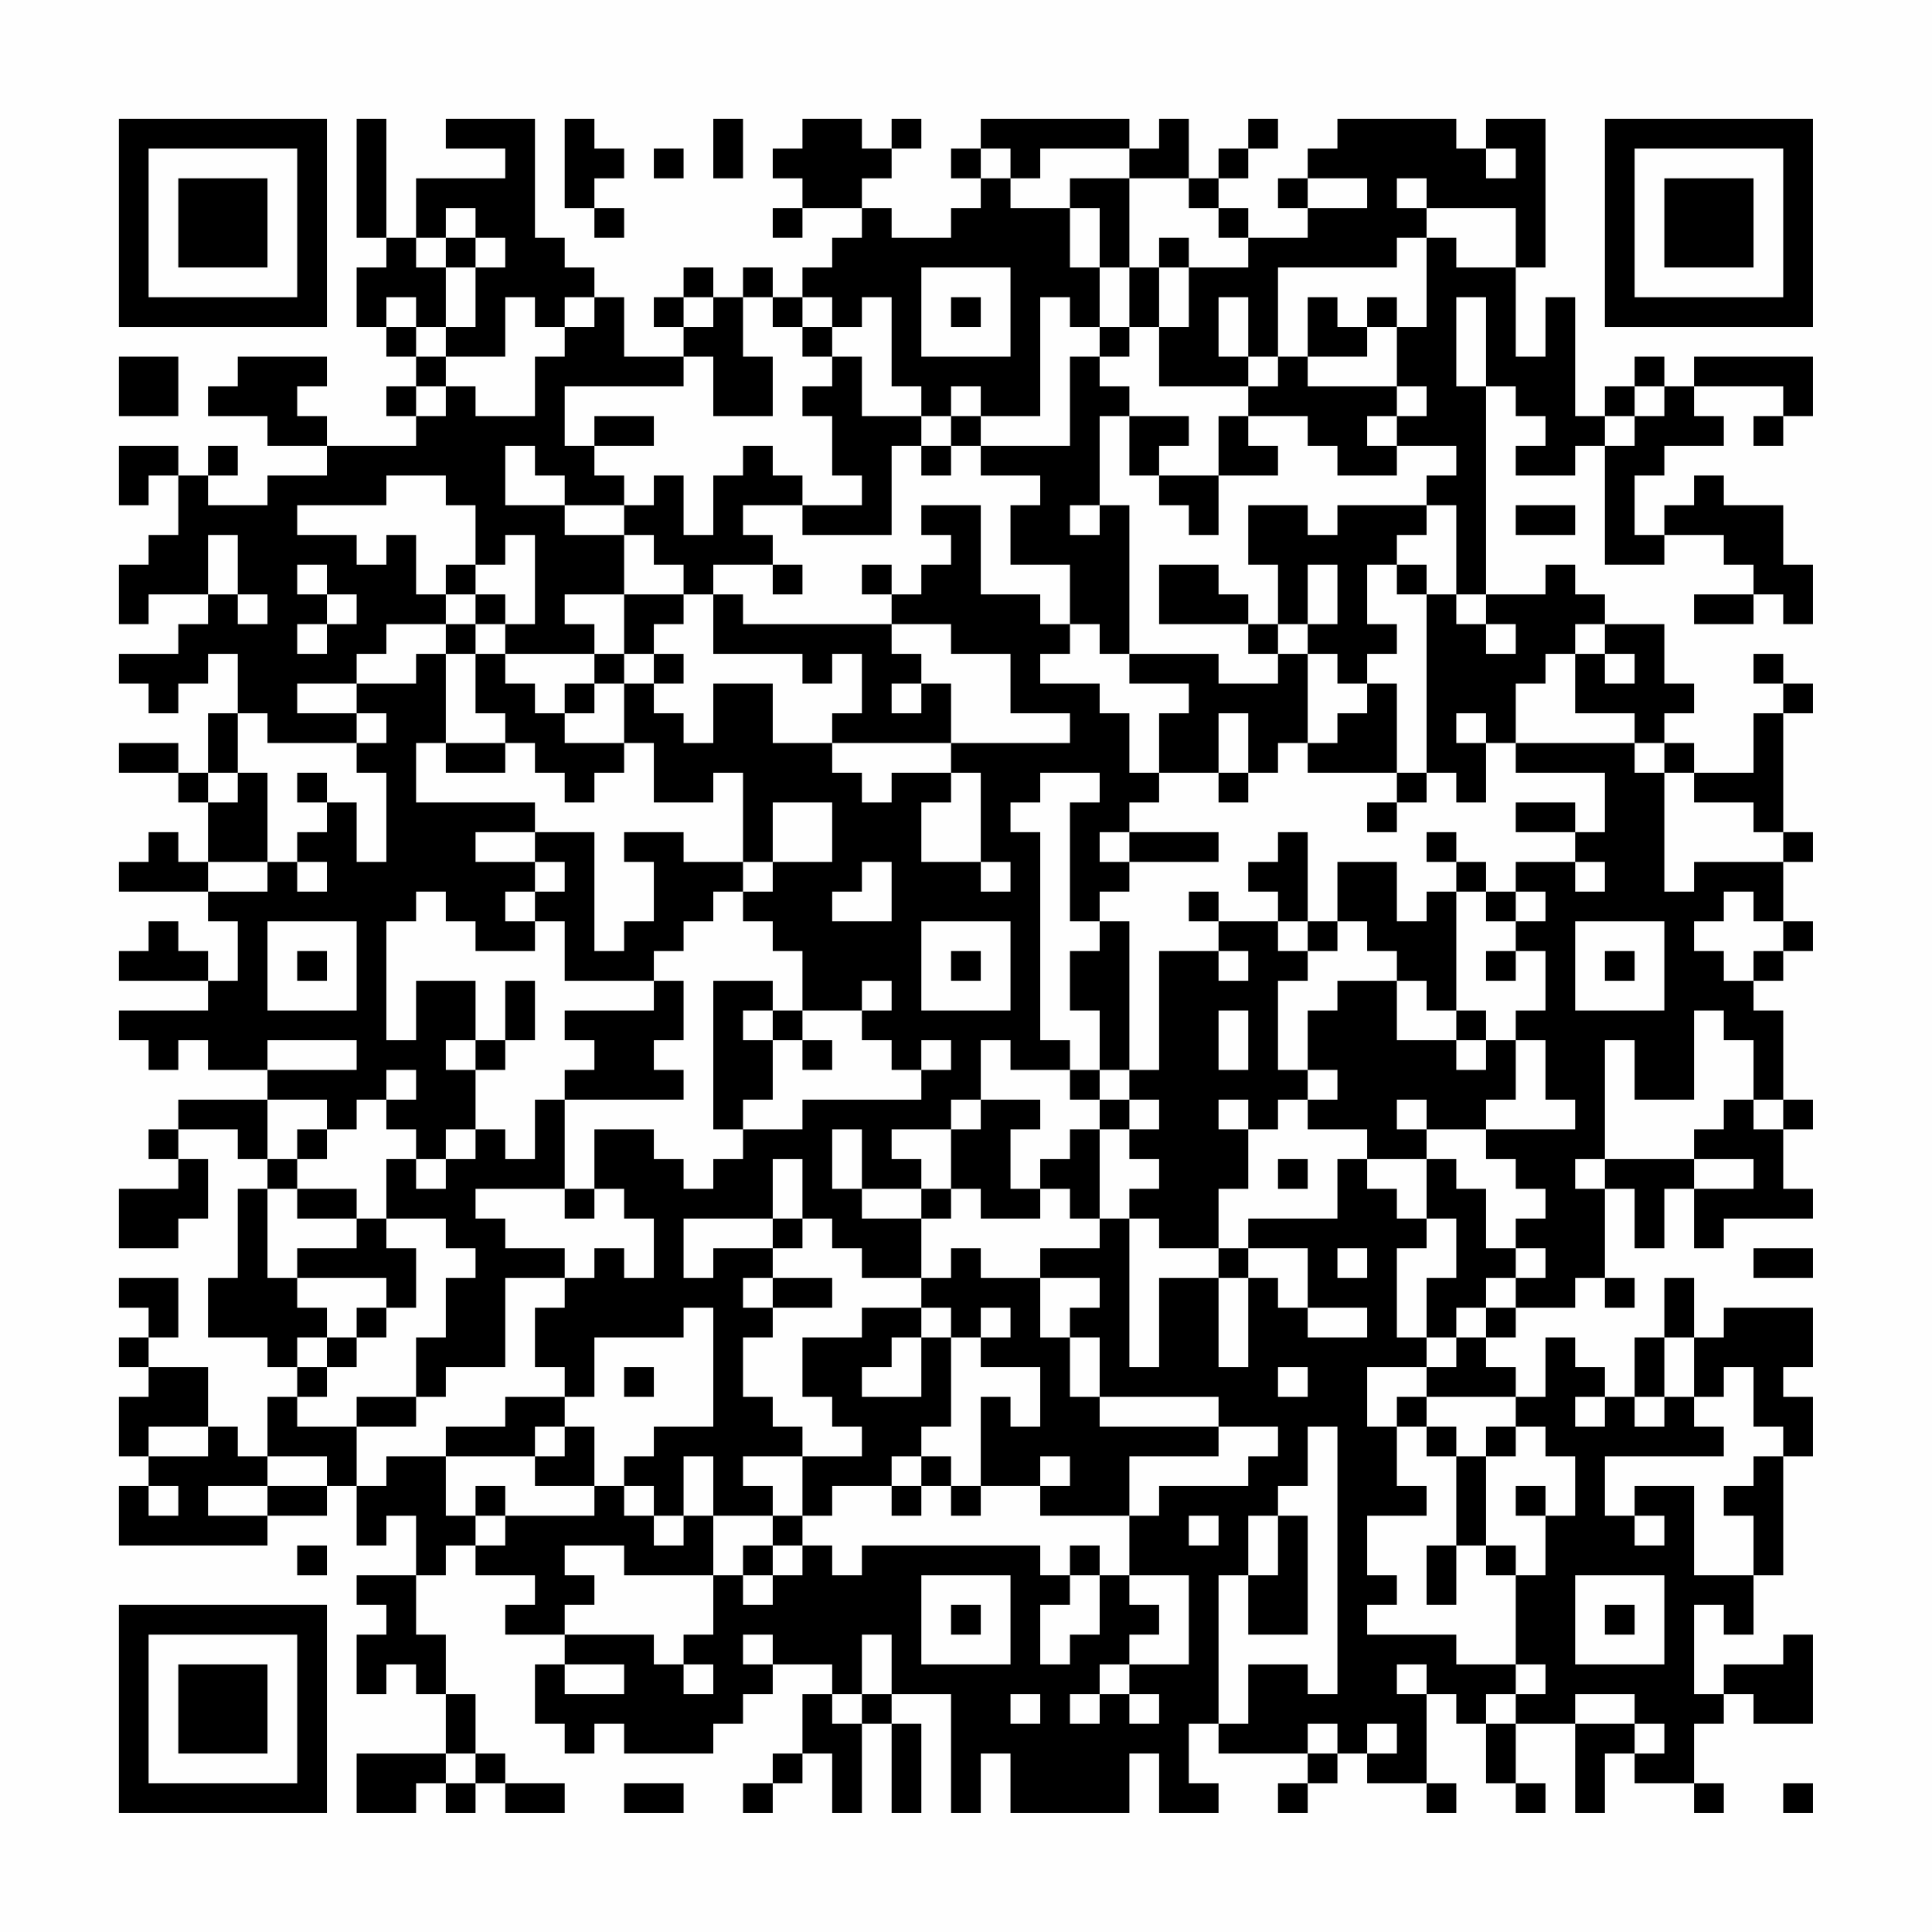 <?xml version="1.0" encoding="UTF-8"?>
<svg xmlns="http://www.w3.org/2000/svg" version="1.1" width="300" height="300" viewBox="0 0 300 300"><rect x="0" y="0" width="300" height="300" fill="#fefefe"/><g transform="scale(4.615)"><g transform="translate(4,4)"><path fill-rule="evenodd" d="M8 0L8 4L9 4L9 5L8 5L8 7L9 7L9 8L10 8L10 9L9 9L9 10L10 10L10 11L7 11L7 10L6 10L6 9L7 9L7 8L4 8L4 9L3 9L3 10L5 10L5 11L7 11L7 12L5 12L5 13L3 13L3 12L4 12L4 11L3 11L3 12L2 12L2 11L0 11L0 13L1 13L1 12L2 12L2 14L1 14L1 15L0 15L0 17L1 17L1 16L3 16L3 17L2 17L2 18L0 18L0 19L1 19L1 20L2 20L2 19L3 19L3 18L4 18L4 20L3 20L3 22L2 22L2 21L0 21L0 22L2 22L2 23L3 23L3 25L2 25L2 24L1 24L1 25L0 25L0 26L3 26L3 27L4 27L4 29L3 29L3 28L2 28L2 27L1 27L1 28L0 28L0 29L3 29L3 30L0 30L0 31L1 31L1 32L2 32L2 31L3 31L3 32L5 32L5 33L2 33L2 34L1 34L1 35L2 35L2 36L0 36L0 38L2 38L2 37L3 37L3 35L2 35L2 34L4 34L4 35L5 35L5 36L4 36L4 39L3 39L3 41L5 41L5 42L6 42L6 43L5 43L5 45L4 45L4 44L3 44L3 42L1 42L1 41L2 41L2 39L0 39L0 40L1 40L1 41L0 41L0 42L1 42L1 43L0 43L0 45L1 45L1 46L0 46L0 48L5 48L5 47L7 47L7 46L8 46L8 48L9 48L9 47L10 47L10 49L8 49L8 50L9 50L9 51L8 51L8 53L9 53L9 52L10 52L10 53L11 53L11 55L8 55L8 57L10 57L10 56L11 56L11 57L12 57L12 56L13 56L13 57L15 57L15 56L13 56L13 55L12 55L12 53L11 53L11 51L10 51L10 49L11 49L11 48L12 48L12 49L14 49L14 50L13 50L13 51L15 51L15 52L14 52L14 54L15 54L15 55L16 55L16 54L17 54L17 55L20 55L20 54L21 54L21 53L22 53L22 52L24 52L24 53L23 53L23 55L22 55L22 56L21 56L21 57L22 57L22 56L23 56L23 55L24 55L24 57L25 57L25 54L26 54L26 57L27 57L27 54L26 54L26 53L28 53L28 57L29 57L29 55L30 55L30 57L34 57L34 55L35 55L35 57L37 57L37 56L36 56L36 54L37 54L37 55L40 55L40 56L39 56L39 57L40 57L40 56L41 56L41 55L42 55L42 56L44 56L44 57L45 57L45 56L44 56L44 53L45 53L45 54L46 54L46 56L47 56L47 57L48 57L48 56L47 56L47 54L49 54L49 57L50 57L50 55L51 55L51 56L53 56L53 57L54 57L54 56L53 56L53 54L54 54L54 53L55 53L55 54L57 54L57 51L56 51L56 52L54 52L54 53L53 53L53 50L54 50L54 51L55 51L55 49L56 49L56 45L57 45L57 43L56 43L56 42L57 42L57 40L54 40L54 41L53 41L53 39L52 39L52 41L51 41L51 43L50 43L50 42L49 42L49 41L48 41L48 43L47 43L47 42L46 42L46 41L47 41L47 40L49 40L49 39L50 39L50 40L51 40L51 39L50 39L50 36L51 36L51 38L52 38L52 36L53 36L53 38L54 38L54 37L57 37L57 36L56 36L56 34L57 34L57 33L56 33L56 30L55 30L55 29L56 29L56 28L57 28L57 27L56 27L56 25L57 25L57 24L56 24L56 20L57 20L57 19L56 19L56 18L55 18L55 19L56 19L56 20L55 20L55 22L53 22L53 21L52 21L52 20L53 20L53 19L52 19L52 17L50 17L50 16L49 16L49 15L48 15L48 16L46 16L46 9L47 9L47 10L48 10L48 11L47 11L47 12L49 12L49 11L50 11L50 15L52 15L52 14L54 14L54 15L55 15L55 16L53 16L53 17L55 17L55 16L56 16L56 17L57 17L57 15L56 15L56 13L54 13L54 12L53 12L53 13L52 13L52 14L51 14L51 12L52 12L52 11L54 11L54 10L53 10L53 9L56 9L56 10L55 10L55 11L56 11L56 10L57 10L57 8L53 8L53 9L52 9L52 8L51 8L51 9L50 9L50 10L49 10L49 6L48 6L48 8L47 8L47 5L48 5L48 0L46 0L46 1L45 1L45 0L41 0L41 1L40 1L40 2L39 2L39 3L40 3L40 4L38 4L38 3L37 3L37 2L38 2L38 1L39 1L39 0L38 0L38 1L37 1L37 2L36 2L36 0L35 0L35 1L34 1L34 0L29 0L29 1L28 1L28 2L29 2L29 3L28 3L28 4L26 4L26 3L25 3L25 2L26 2L26 1L27 1L27 0L26 0L26 1L25 1L25 0L23 0L23 1L22 1L22 2L23 2L23 3L22 3L22 4L23 4L23 3L25 3L25 4L24 4L24 5L23 5L23 6L22 6L22 5L21 5L21 6L20 6L20 5L19 5L19 6L18 6L18 7L19 7L19 8L17 8L17 6L16 6L16 5L15 5L15 4L14 4L14 0L11 0L11 1L13 1L13 2L10 2L10 4L9 4L9 0ZM15 0L15 3L16 3L16 4L17 4L17 3L16 3L16 2L17 2L17 1L16 1L16 0ZM20 0L20 2L21 2L21 0ZM18 1L18 2L19 2L19 1ZM29 1L29 2L30 2L30 3L32 3L32 5L33 5L33 7L32 7L32 6L31 6L31 10L29 10L29 9L28 9L28 10L27 10L27 9L26 9L26 6L25 6L25 7L24 7L24 6L23 6L23 7L22 7L22 6L21 6L21 8L22 8L22 10L20 10L20 8L19 8L19 9L15 9L15 11L16 11L16 12L17 12L17 13L15 13L15 12L14 12L14 11L13 11L13 13L15 13L15 14L17 14L17 16L15 16L15 17L16 17L16 18L13 18L13 17L14 17L14 14L13 14L13 15L12 15L12 13L11 13L11 12L9 12L9 13L6 13L6 14L8 14L8 15L9 15L9 14L10 14L10 16L11 16L11 17L9 17L9 18L8 18L8 19L6 19L6 20L8 20L8 21L5 21L5 20L4 20L4 22L3 22L3 23L4 23L4 22L5 22L5 25L3 25L3 26L5 26L5 25L6 25L6 26L7 26L7 25L6 25L6 24L7 24L7 23L8 23L8 25L9 25L9 22L8 22L8 21L9 21L9 20L8 20L8 19L10 19L10 18L11 18L11 21L10 21L10 23L14 23L14 24L12 24L12 25L14 25L14 26L13 26L13 27L14 27L14 28L12 28L12 27L11 27L11 26L10 26L10 27L9 27L9 31L10 31L10 29L12 29L12 31L11 31L11 32L12 32L12 34L11 34L11 35L10 35L10 34L9 34L9 33L10 33L10 32L9 32L9 33L8 33L8 34L7 34L7 33L5 33L5 35L6 35L6 36L5 36L5 39L6 39L6 40L7 40L7 41L6 41L6 42L7 42L7 43L6 43L6 44L8 44L8 46L9 46L9 45L11 45L11 47L12 47L12 48L13 48L13 47L16 47L16 46L17 46L17 47L18 47L18 48L19 48L19 47L20 47L20 49L17 49L17 48L15 48L15 49L16 49L16 50L15 50L15 51L18 51L18 52L19 52L19 53L20 53L20 52L19 52L19 51L20 51L20 49L21 49L21 50L22 50L22 49L23 49L23 48L24 48L24 49L25 49L25 48L31 48L31 49L32 49L32 50L31 50L31 52L32 52L32 51L33 51L33 49L34 49L34 50L35 50L35 51L34 51L34 52L33 52L33 53L32 53L32 54L33 54L33 53L34 53L34 54L35 54L35 53L34 53L34 52L36 52L36 49L34 49L34 47L35 47L35 46L38 46L38 45L39 45L39 44L37 44L37 43L33 43L33 41L32 41L32 40L33 40L33 39L31 39L31 38L33 38L33 37L34 37L34 42L35 42L35 39L37 39L37 42L38 42L38 39L39 39L39 40L40 40L40 41L42 41L42 40L40 40L40 38L38 38L38 37L41 37L41 35L42 35L42 36L43 36L43 37L44 37L44 38L43 38L43 41L44 41L44 42L42 42L42 44L43 44L43 46L44 46L44 47L42 47L42 49L43 49L43 50L42 50L42 51L45 51L45 52L47 52L47 53L46 53L46 54L47 54L47 53L48 53L48 52L47 52L47 49L48 49L48 47L49 47L49 45L48 45L48 44L47 44L47 43L44 43L44 42L45 42L45 41L46 41L46 40L47 40L47 39L48 39L48 38L47 38L47 37L48 37L48 36L47 36L47 35L46 35L46 34L49 34L49 33L48 33L48 31L47 31L47 30L48 30L48 28L47 28L47 27L48 27L48 26L47 26L47 25L49 25L49 26L50 26L50 25L49 25L49 24L50 24L50 22L47 22L47 21L51 21L51 22L52 22L52 26L53 26L53 25L56 25L56 24L55 24L55 23L53 23L53 22L52 22L52 21L51 21L51 20L49 20L49 18L50 18L50 19L51 19L51 18L50 18L50 17L49 17L49 18L48 18L48 19L47 19L47 21L46 21L46 20L45 20L45 21L46 21L46 23L45 23L45 22L44 22L44 16L45 16L45 17L46 17L46 18L47 18L47 17L46 17L46 16L45 16L45 13L44 13L44 12L45 12L45 11L43 11L43 10L44 10L44 9L43 9L43 7L44 7L44 4L45 4L45 5L47 5L47 3L44 3L44 2L43 2L43 3L44 3L44 4L43 4L43 5L39 5L39 8L38 8L38 6L37 6L37 8L38 8L38 9L35 9L35 7L36 7L36 5L38 5L38 4L37 4L37 3L36 3L36 2L34 2L34 1L31 1L31 2L30 2L30 1ZM46 1L46 2L47 2L47 1ZM32 2L32 3L33 3L33 5L34 5L34 7L33 7L33 8L32 8L32 11L29 11L29 10L28 10L28 11L27 11L27 10L25 10L25 8L24 8L24 7L23 7L23 8L24 8L24 9L23 9L23 10L24 10L24 12L25 12L25 13L23 13L23 12L22 12L22 11L21 11L21 12L20 12L20 14L19 14L19 12L18 12L18 13L17 13L17 14L18 14L18 15L19 15L19 16L17 16L17 18L16 18L16 19L15 19L15 20L14 20L14 19L13 19L13 18L12 18L12 17L13 17L13 16L12 16L12 15L11 15L11 16L12 16L12 17L11 17L11 18L12 18L12 20L13 20L13 21L11 21L11 22L13 22L13 21L14 21L14 22L15 22L15 23L16 23L16 22L17 22L17 21L18 21L18 23L20 23L20 22L21 22L21 25L19 25L19 24L17 24L17 25L18 25L18 27L17 27L17 28L16 28L16 24L14 24L14 25L15 25L15 26L14 26L14 27L15 27L15 29L18 29L18 30L15 30L15 31L16 31L16 32L15 32L15 33L14 33L14 35L13 35L13 34L12 34L12 35L11 35L11 36L10 36L10 35L9 35L9 37L8 37L8 36L6 36L6 37L8 37L8 38L6 38L6 39L9 39L9 40L8 40L8 41L7 41L7 42L8 42L8 41L9 41L9 40L10 40L10 38L9 38L9 37L11 37L11 38L12 38L12 39L11 39L11 41L10 41L10 43L8 43L8 44L10 44L10 43L11 43L11 42L13 42L13 39L15 39L15 40L14 40L14 42L15 42L15 43L13 43L13 44L11 44L11 45L14 45L14 46L16 46L16 44L15 44L15 43L16 43L16 41L19 41L19 40L20 40L20 44L18 44L18 45L17 45L17 46L18 46L18 47L19 47L19 45L20 45L20 47L22 47L22 48L21 48L21 49L22 49L22 48L23 48L23 47L24 47L24 46L26 46L26 47L27 47L27 46L28 46L28 47L29 47L29 46L31 46L31 47L34 47L34 45L37 45L37 44L33 44L33 43L32 43L32 41L31 41L31 39L29 39L29 38L28 38L28 39L27 39L27 37L28 37L28 36L29 36L29 37L31 37L31 36L32 36L32 37L33 37L33 34L34 34L34 35L35 35L35 36L34 36L34 37L35 37L35 38L37 38L37 39L38 39L38 38L37 38L37 36L38 36L38 34L39 34L39 33L40 33L40 34L42 34L42 35L44 35L44 37L45 37L45 39L44 39L44 41L45 41L45 40L46 40L46 39L47 39L47 38L46 38L46 36L45 36L45 35L44 35L44 34L46 34L46 33L47 33L47 31L46 31L46 30L45 30L45 26L46 26L46 27L47 27L47 26L46 26L46 25L45 25L45 24L44 24L44 25L45 25L45 26L44 26L44 27L43 27L43 25L41 25L41 27L40 27L40 24L39 24L39 25L38 25L38 26L39 26L39 27L37 27L37 26L36 26L36 27L37 27L37 28L35 28L35 32L34 32L34 27L33 27L33 26L34 26L34 25L37 25L37 24L34 24L34 23L35 23L35 22L37 22L37 23L38 23L38 22L39 22L39 21L40 21L40 22L43 22L43 23L42 23L42 24L43 24L43 23L44 23L44 22L43 22L43 19L42 19L42 18L43 18L43 17L42 17L42 15L43 15L43 16L44 16L44 15L43 15L43 14L44 14L44 13L41 13L41 14L40 14L40 13L38 13L38 15L39 15L39 17L38 17L38 16L37 16L37 15L35 15L35 17L38 17L38 18L39 18L39 19L37 19L37 18L34 18L34 13L33 13L33 10L34 10L34 12L35 12L35 13L36 13L36 14L37 14L37 12L39 12L39 11L38 11L38 10L40 10L40 11L41 11L41 12L43 12L43 11L42 11L42 10L43 10L43 9L40 9L40 8L42 8L42 7L43 7L43 6L42 6L42 7L41 7L41 6L40 6L40 8L39 8L39 9L38 9L38 10L37 10L37 12L35 12L35 11L36 11L36 10L34 10L34 9L33 9L33 8L34 8L34 7L35 7L35 5L36 5L36 4L35 4L35 5L34 5L34 2ZM40 2L40 3L42 3L42 2ZM11 3L11 4L10 4L10 5L11 5L11 7L10 7L10 6L9 6L9 7L10 7L10 8L11 8L11 9L10 9L10 10L11 10L11 9L12 9L12 10L14 10L14 8L15 8L15 7L16 7L16 6L15 6L15 7L14 7L14 6L13 6L13 8L11 8L11 7L12 7L12 5L13 5L13 4L12 4L12 3ZM11 4L11 5L12 5L12 4ZM27 5L27 8L30 8L30 5ZM19 6L19 7L20 7L20 6ZM28 6L28 7L29 7L29 6ZM45 6L45 9L46 9L46 6ZM0 8L0 10L2 10L2 8ZM51 9L51 10L50 10L50 11L51 11L51 10L52 10L52 9ZM16 10L16 11L18 11L18 10ZM26 11L26 14L23 14L23 13L21 13L21 14L22 14L22 15L20 15L20 16L19 16L19 17L18 17L18 18L17 18L17 19L16 19L16 20L15 20L15 21L17 21L17 19L18 19L18 20L19 20L19 21L20 21L20 19L22 19L22 21L24 21L24 22L25 22L25 23L26 23L26 22L28 22L28 23L27 23L27 25L29 25L29 26L30 26L30 25L29 25L29 22L28 22L28 21L32 21L32 20L30 20L30 18L28 18L28 17L26 17L26 16L27 16L27 15L28 15L28 14L27 14L27 13L29 13L29 16L31 16L31 17L32 17L32 18L31 18L31 19L33 19L33 20L34 20L34 22L35 22L35 20L36 20L36 19L34 19L34 18L33 18L33 17L32 17L32 15L30 15L30 13L31 13L31 12L29 12L29 11L28 11L28 12L27 12L27 11ZM32 13L32 14L33 14L33 13ZM47 13L47 14L49 14L49 13ZM3 14L3 16L4 16L4 17L5 17L5 16L4 16L4 14ZM6 15L6 16L7 16L7 17L6 17L6 18L7 18L7 17L8 17L8 16L7 16L7 15ZM22 15L22 16L23 16L23 15ZM25 15L25 16L26 16L26 15ZM40 15L40 17L39 17L39 18L40 18L40 21L41 21L41 20L42 20L42 19L41 19L41 18L40 18L40 17L41 17L41 15ZM20 16L20 18L23 18L23 19L24 19L24 18L25 18L25 20L24 20L24 21L28 21L28 19L27 19L27 18L26 18L26 17L21 17L21 16ZM18 18L18 19L19 19L19 18ZM26 19L26 20L27 20L27 19ZM37 20L37 22L38 22L38 20ZM6 22L6 23L7 23L7 22ZM31 22L31 23L30 23L30 24L31 24L31 31L32 31L32 32L30 32L30 31L29 31L29 33L28 33L28 34L26 34L26 35L27 35L27 36L25 36L25 34L24 34L24 36L25 36L25 37L27 37L27 36L28 36L28 34L29 34L29 33L31 33L31 34L30 34L30 36L31 36L31 35L32 35L32 34L33 34L33 33L34 33L34 34L35 34L35 33L34 33L34 32L33 32L33 30L32 30L32 28L33 28L33 27L32 27L32 23L33 23L33 22ZM22 23L22 25L21 25L21 26L20 26L20 27L19 27L19 28L18 28L18 29L19 29L19 31L18 31L18 32L19 32L19 33L15 33L15 36L12 36L12 37L13 37L13 38L15 38L15 39L16 39L16 38L17 38L17 39L18 39L18 37L17 37L17 36L16 36L16 34L18 34L18 35L19 35L19 36L20 36L20 35L21 35L21 34L23 34L23 33L27 33L27 32L28 32L28 31L27 31L27 32L26 32L26 31L25 31L25 30L26 30L26 29L25 29L25 30L23 30L23 28L22 28L22 27L21 27L21 26L22 26L22 25L24 25L24 23ZM47 23L47 24L49 24L49 23ZM33 24L33 25L34 25L34 24ZM25 25L25 26L24 26L24 27L26 27L26 25ZM54 26L54 27L53 27L53 28L54 28L54 29L55 29L55 28L56 28L56 27L55 27L55 26ZM5 27L5 30L8 30L8 27ZM27 27L27 30L30 30L30 27ZM39 27L39 28L40 28L40 29L39 29L39 32L40 32L40 33L41 33L41 32L40 32L40 30L41 30L41 29L43 29L43 31L45 31L45 32L46 32L46 31L45 31L45 30L44 30L44 29L43 29L43 28L42 28L42 27L41 27L41 28L40 28L40 27ZM49 27L49 30L52 30L52 27ZM6 28L6 29L7 29L7 28ZM28 28L28 29L29 29L29 28ZM37 28L37 29L38 29L38 28ZM46 28L46 29L47 29L47 28ZM50 28L50 29L51 29L51 28ZM13 29L13 31L12 31L12 32L13 32L13 31L14 31L14 29ZM20 29L20 34L21 34L21 33L22 33L22 31L23 31L23 32L24 32L24 31L23 31L23 30L22 30L22 29ZM21 30L21 31L22 31L22 30ZM37 30L37 32L38 32L38 30ZM53 30L53 33L51 33L51 31L50 31L50 35L49 35L49 36L50 36L50 35L53 35L53 36L55 36L55 35L53 35L53 34L54 34L54 33L55 33L55 34L56 34L56 33L55 33L55 31L54 31L54 30ZM5 31L5 32L8 32L8 31ZM32 32L32 33L33 33L33 32ZM37 33L37 34L38 34L38 33ZM43 33L43 34L44 34L44 33ZM6 34L6 35L7 35L7 34ZM22 35L22 37L19 37L19 39L20 39L20 38L22 38L22 39L21 39L21 40L22 40L22 41L21 41L21 43L22 43L22 44L23 44L23 45L21 45L21 46L22 46L22 47L23 47L23 45L25 45L25 44L24 44L24 43L23 43L23 41L25 41L25 40L27 40L27 41L26 41L26 42L25 42L25 43L27 43L27 41L28 41L28 44L27 44L27 45L26 45L26 46L27 46L27 45L28 45L28 46L29 46L29 43L30 43L30 44L31 44L31 42L29 42L29 41L30 41L30 40L29 40L29 41L28 41L28 40L27 40L27 39L25 39L25 38L24 38L24 37L23 37L23 35ZM39 35L39 36L40 36L40 35ZM15 36L15 37L16 37L16 36ZM22 37L22 38L23 38L23 37ZM41 38L41 39L42 39L42 38ZM55 38L55 39L57 39L57 38ZM22 39L22 40L24 40L24 39ZM52 41L52 43L51 43L51 44L52 44L52 43L53 43L53 44L54 44L54 45L50 45L50 47L51 47L51 48L52 48L52 47L51 47L51 46L53 46L53 49L55 49L55 47L54 47L54 46L55 46L55 45L56 45L56 44L55 44L55 42L54 42L54 43L53 43L53 41ZM17 42L17 43L18 43L18 42ZM39 42L39 43L40 43L40 42ZM43 43L43 44L44 44L44 45L45 45L45 48L44 48L44 50L45 50L45 48L46 48L46 49L47 49L47 48L46 48L46 45L47 45L47 44L46 44L46 45L45 45L45 44L44 44L44 43ZM49 43L49 44L50 44L50 43ZM1 44L1 45L3 45L3 44ZM14 44L14 45L15 45L15 44ZM40 44L40 46L39 46L39 47L38 47L38 49L37 49L37 54L38 54L38 52L40 52L40 53L41 53L41 44ZM5 45L5 46L3 46L3 47L5 47L5 46L7 46L7 45ZM31 45L31 46L32 46L32 45ZM1 46L1 47L2 47L2 46ZM12 46L12 47L13 47L13 46ZM47 46L47 47L48 47L48 46ZM36 47L36 48L37 48L37 47ZM39 47L39 49L38 49L38 51L40 51L40 47ZM6 48L6 49L7 49L7 48ZM32 48L32 49L33 49L33 48ZM27 49L27 52L30 52L30 49ZM49 49L49 52L52 52L52 49ZM28 50L28 51L29 51L29 50ZM50 50L50 51L51 51L51 50ZM21 51L21 52L22 52L22 51ZM25 51L25 53L24 53L24 54L25 54L25 53L26 53L26 51ZM15 52L15 53L17 53L17 52ZM43 52L43 53L44 53L44 52ZM30 53L30 54L31 54L31 53ZM49 53L49 54L51 54L51 55L52 55L52 54L51 54L51 53ZM40 54L40 55L41 55L41 54ZM42 54L42 55L43 55L43 54ZM11 55L11 56L12 56L12 55ZM17 56L17 57L19 57L19 56ZM56 56L56 57L57 57L57 56ZM0 0L0 7L7 7L7 0ZM1 1L1 6L6 6L6 1ZM2 2L2 5L5 5L5 2ZM50 0L50 7L57 7L57 0ZM51 1L51 6L56 6L56 1ZM52 2L52 5L55 5L55 2ZM0 50L0 57L7 57L7 50ZM1 51L1 56L6 56L6 51ZM2 52L2 55L5 55L5 52Z" fill="#000000"/></g></g></svg>
